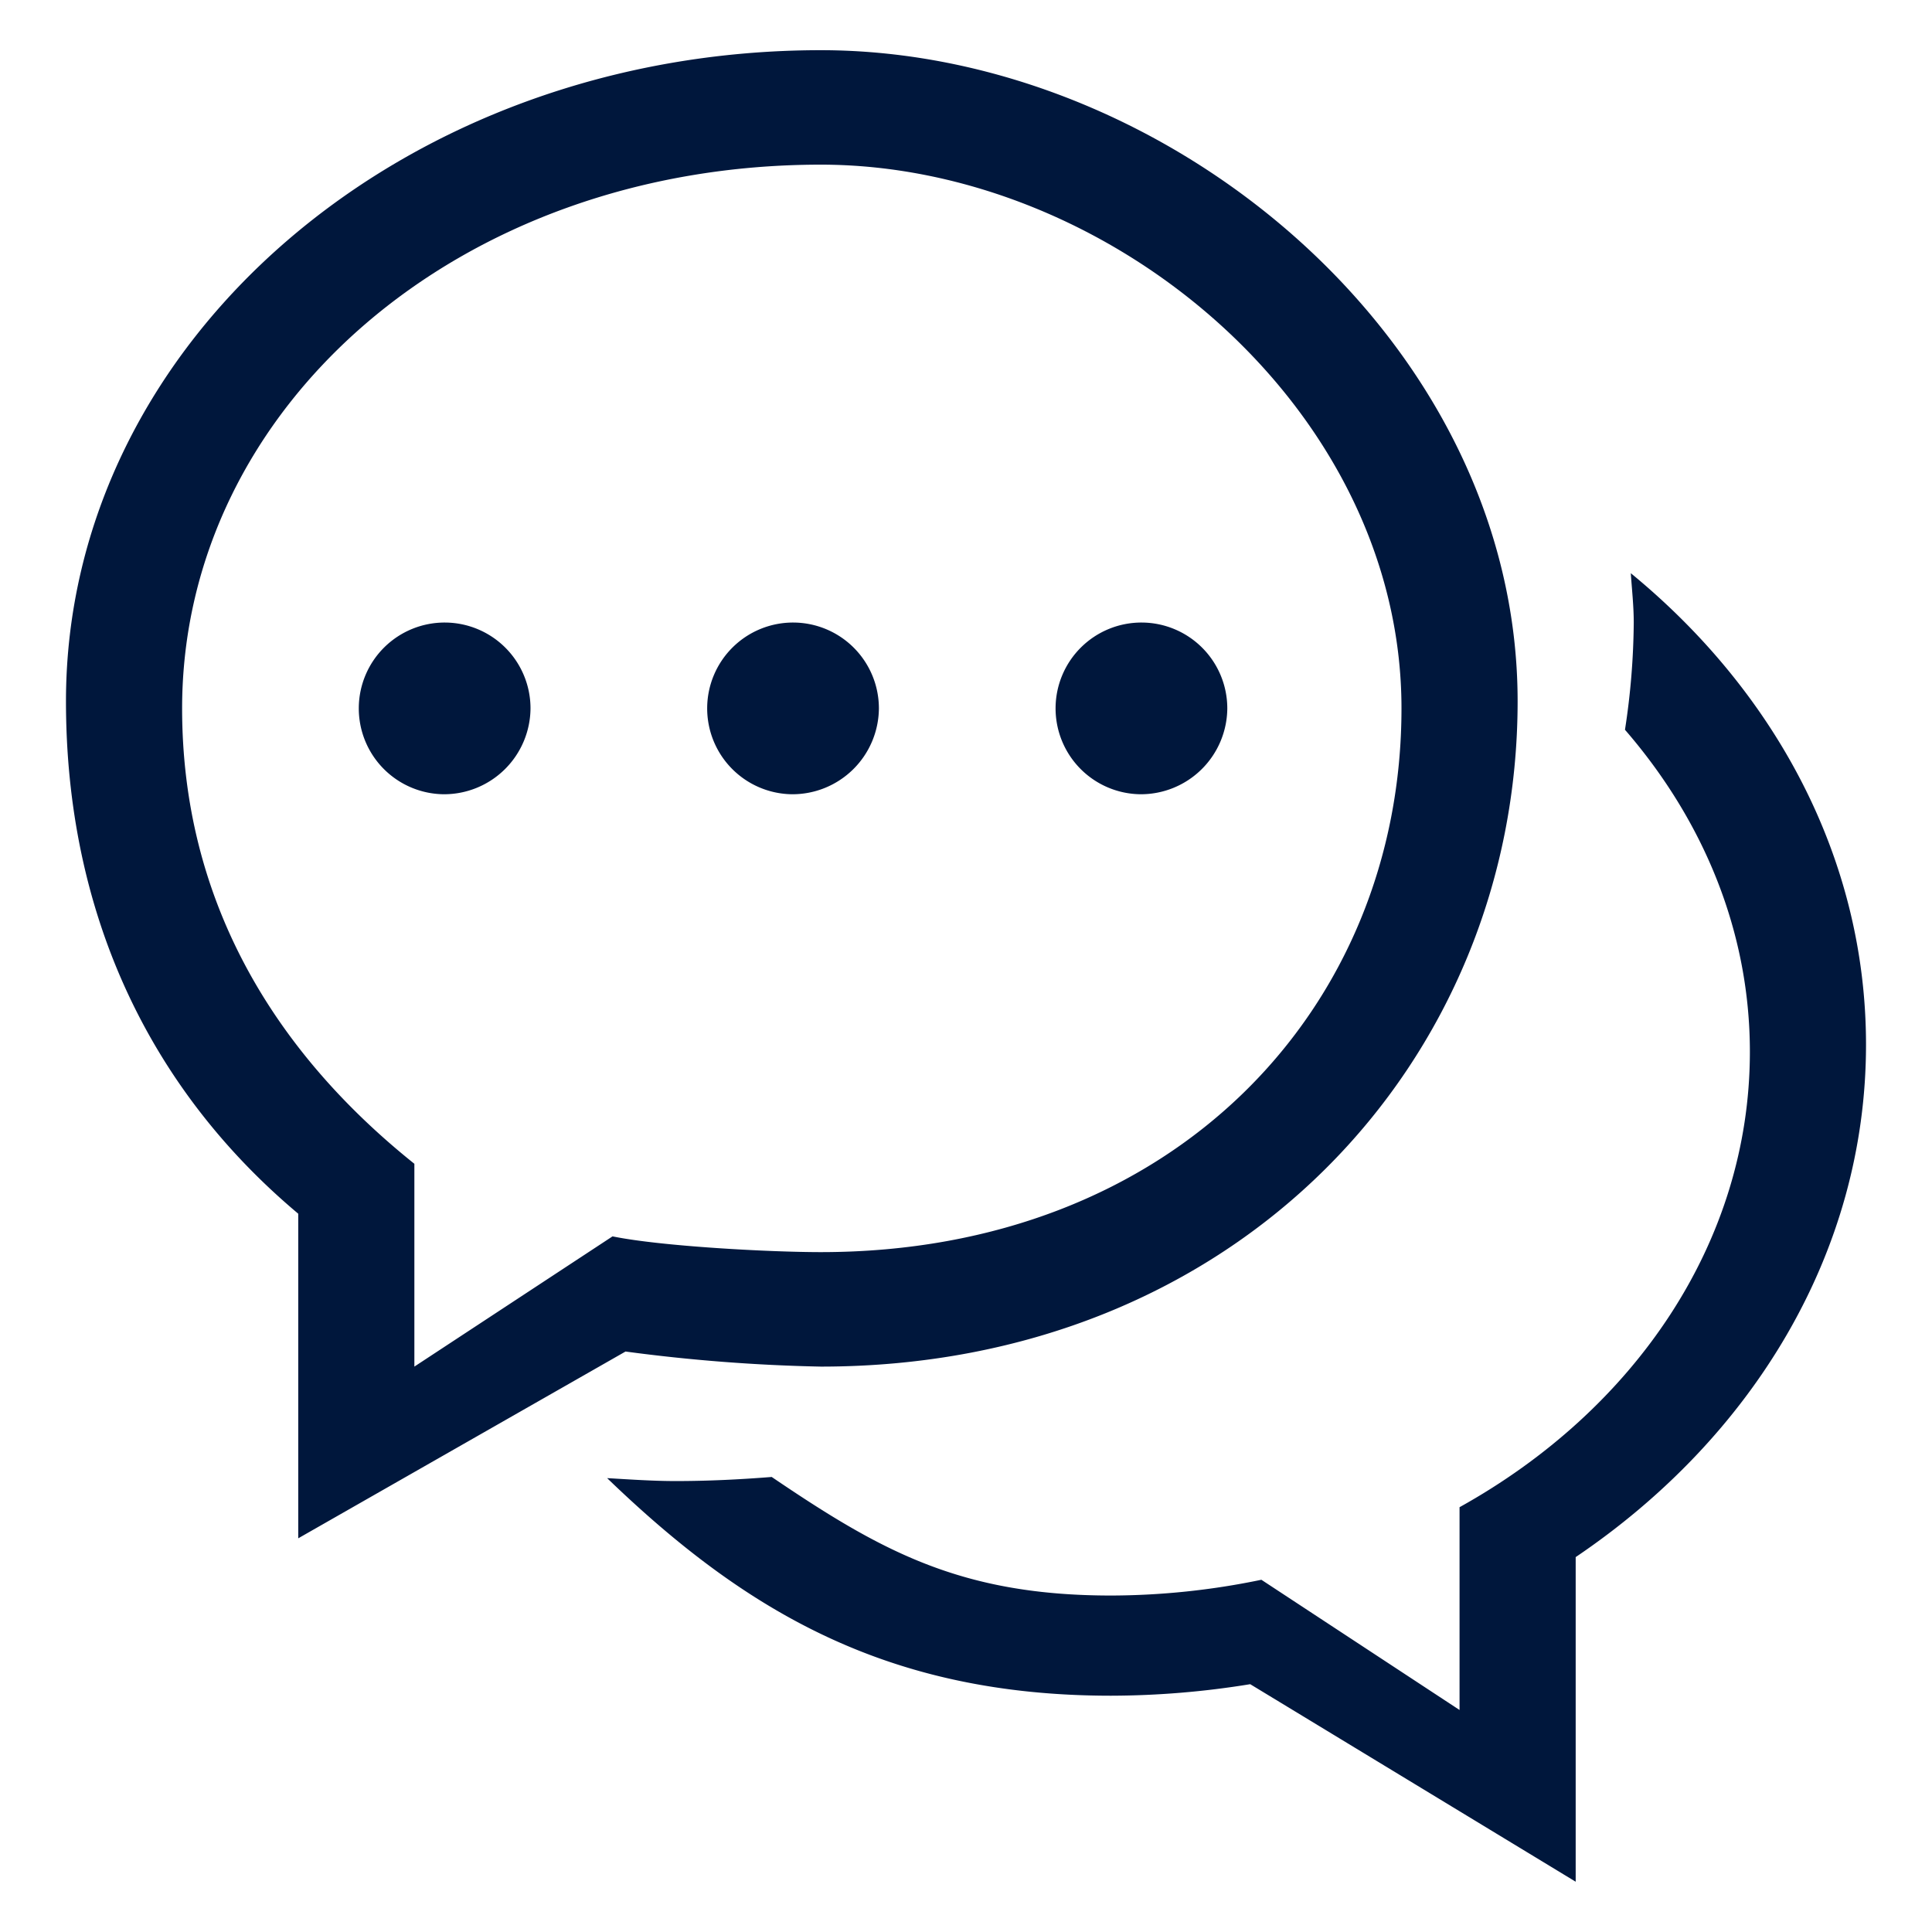 <?xml version="1.0" standalone="no"?><!DOCTYPE svg PUBLIC "-//W3C//DTD SVG 1.1//EN" "http://www.w3.org/Graphics/SVG/1.1/DTD/svg11.dtd"><svg t="1731652293139" class="icon" viewBox="0 0 1024 1024" version="1.1" xmlns="http://www.w3.org/2000/svg" p-id="5697" xmlns:xlink="http://www.w3.org/1999/xlink" width="200" height="200"><path d="M773.593 798.846c92.577-51.43 153.878-140.24 153.878-241.382 0-63.965-24.78-122.863-66.2-170.674a387.562 387.562 0 0 0 4.647-56.841c0-8.83-0.976-17.443-1.562-26.142 76.644 62.863 124.668 151.431 124.668 249.869 0 110.41-60.342 208.453-153.882 271.62v172.054l-172.509-104.695a463.59 463.59 0 0 1-73.698 6.105c-118.511 0-193.874-44.692-267.138-115.317 12.058 0.686 24.055 1.549 36.322 1.549 17.182 0 34.13-0.837 50.905-2.169 57.843 39.233 100.2 62.841 179.912 62.841a394.544 394.544 0 0 0 79.62-8.353l105.034 69.02v-107.485z m-338.536-74.518a913.464 913.464 0 0 1-103.515-7.992L158.073 815.338v-172.045c-80.414-67.48-123.106-161.219-123.106-271.62 0-190.577 178.818-345.071 400.093-345.071 183.943 0 369.308 154.494 369.308 345.071s-148.35 352.655-369.313 352.655z m-110.401-69.025c25.6 5.259 82.927 8.348 110.405 8.348 186.967 0 307.755-129.02 307.755-288.191s-154.719-288.191-307.755-288.191c-192.256 0-338.536 129.033-338.536 288.191 0 101.129 48.024 181.309 123.101 241.369v107.498z m279.669-234.335a45.507 45.507 0 1 1 46.167-45.507 45.837 45.837 0 0 1-46.167 45.507z m-184.654 0a45.507 45.507 0 1 1 46.162-45.507A45.841 45.841 0 0 1 419.671 420.968z m-184.658 0a45.507 45.507 0 1 1 46.167-45.507 45.837 45.837 0 0 1-46.167 45.507z" fill="#00173C" p-id="5698"></path></svg>